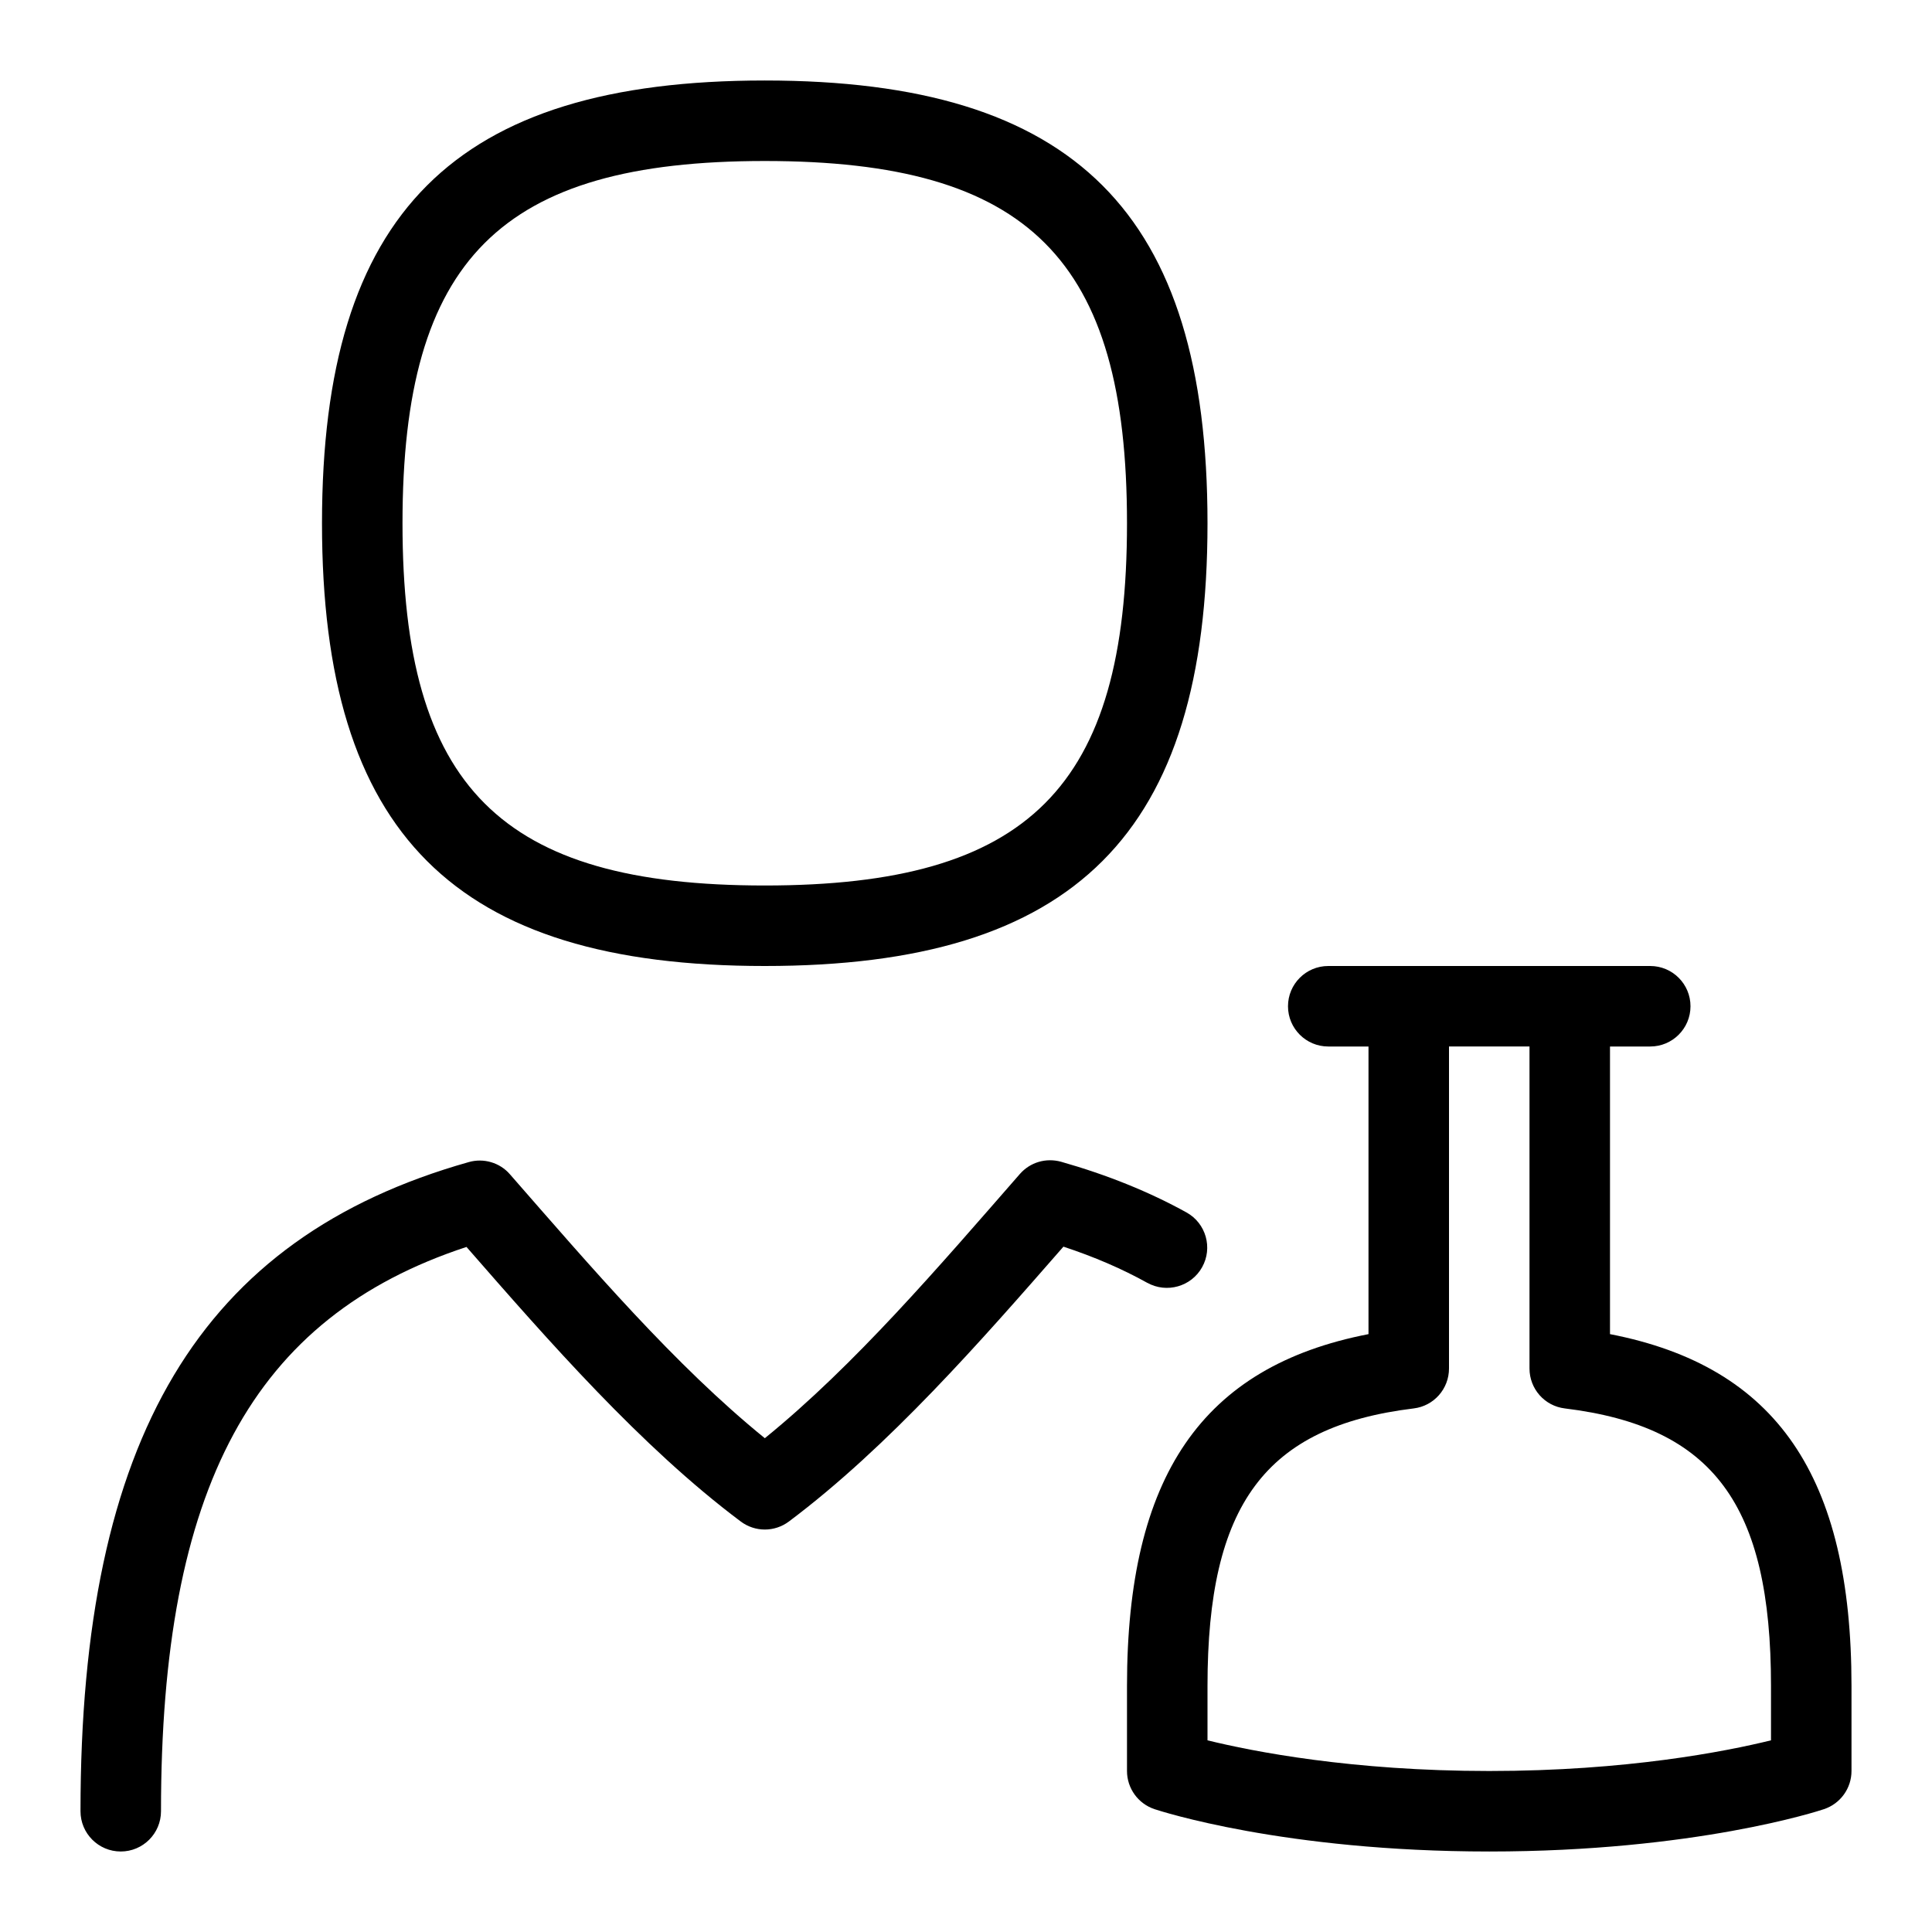 <svg id="Layer_1" viewBox="0 0 24 24" xmlns="http://www.w3.org/2000/svg" data-name="Layer 1"><path d="m20 16.573v-3.573h.5c.276 0 .5-.224.5-.5s-.224-.5-.5-.5h-4c-.276 0-.5.224-.5.5s.224.5.5.5h.5v3.573c-2.07.402-3 1.769-3 4.371v1.056c0 .215.138.406.342.474.064.021 1.606.526 4.158.526s4.094-.504 4.158-.526c.204-.068.342-.259.342-.474v-1.056c0-2.603-.93-3.969-3-4.371zm2 5.046c-.562.138-1.793.381-3.5.381s-2.938-.243-3.5-.381v-.675c0-2.256.718-3.223 2.561-3.448.251-.03.439-.243.439-.496v-4h1v4c0 .253.188.466.439.496 1.843.225 2.561 1.192 2.561 3.448zm-12.5-9.619c3.855 0 5.5-1.645 5.5-5.5s-1.645-5.5-5.5-5.5-5.5 1.645-5.5 5.5 1.645 5.5 5.5 5.5zm0-10c3.28 0 4.5 1.22 4.5 4.5s-1.22 4.5-4.5 4.5-4.5-1.22-4.5-4.5 1.22-4.5 4.5-4.5zm4.754 13.937c-.312-.174-.662-.325-1.045-.451v.002c-1.018 1.165-2.17 2.484-3.408 3.412-.178.134-.422.134-.6 0-1.237-.927-2.389-2.245-3.406-3.41-2.656.873-3.795 2.991-3.795 7.01 0 .276-.224.5-.5.5s-.5-.224-.5-.5c0-4.635 1.487-7.122 4.823-8.064.185-.053.386.006.512.152 1.004 1.148 2.049 2.372 3.166 3.278 1.117-.907 2.164-2.133 3.168-3.282.128-.146.324-.204.513-.152.574.163 1.098.375 1.558.63.241.134.328.439.193.68-.134.241-.44.327-.68.194z"/></svg>